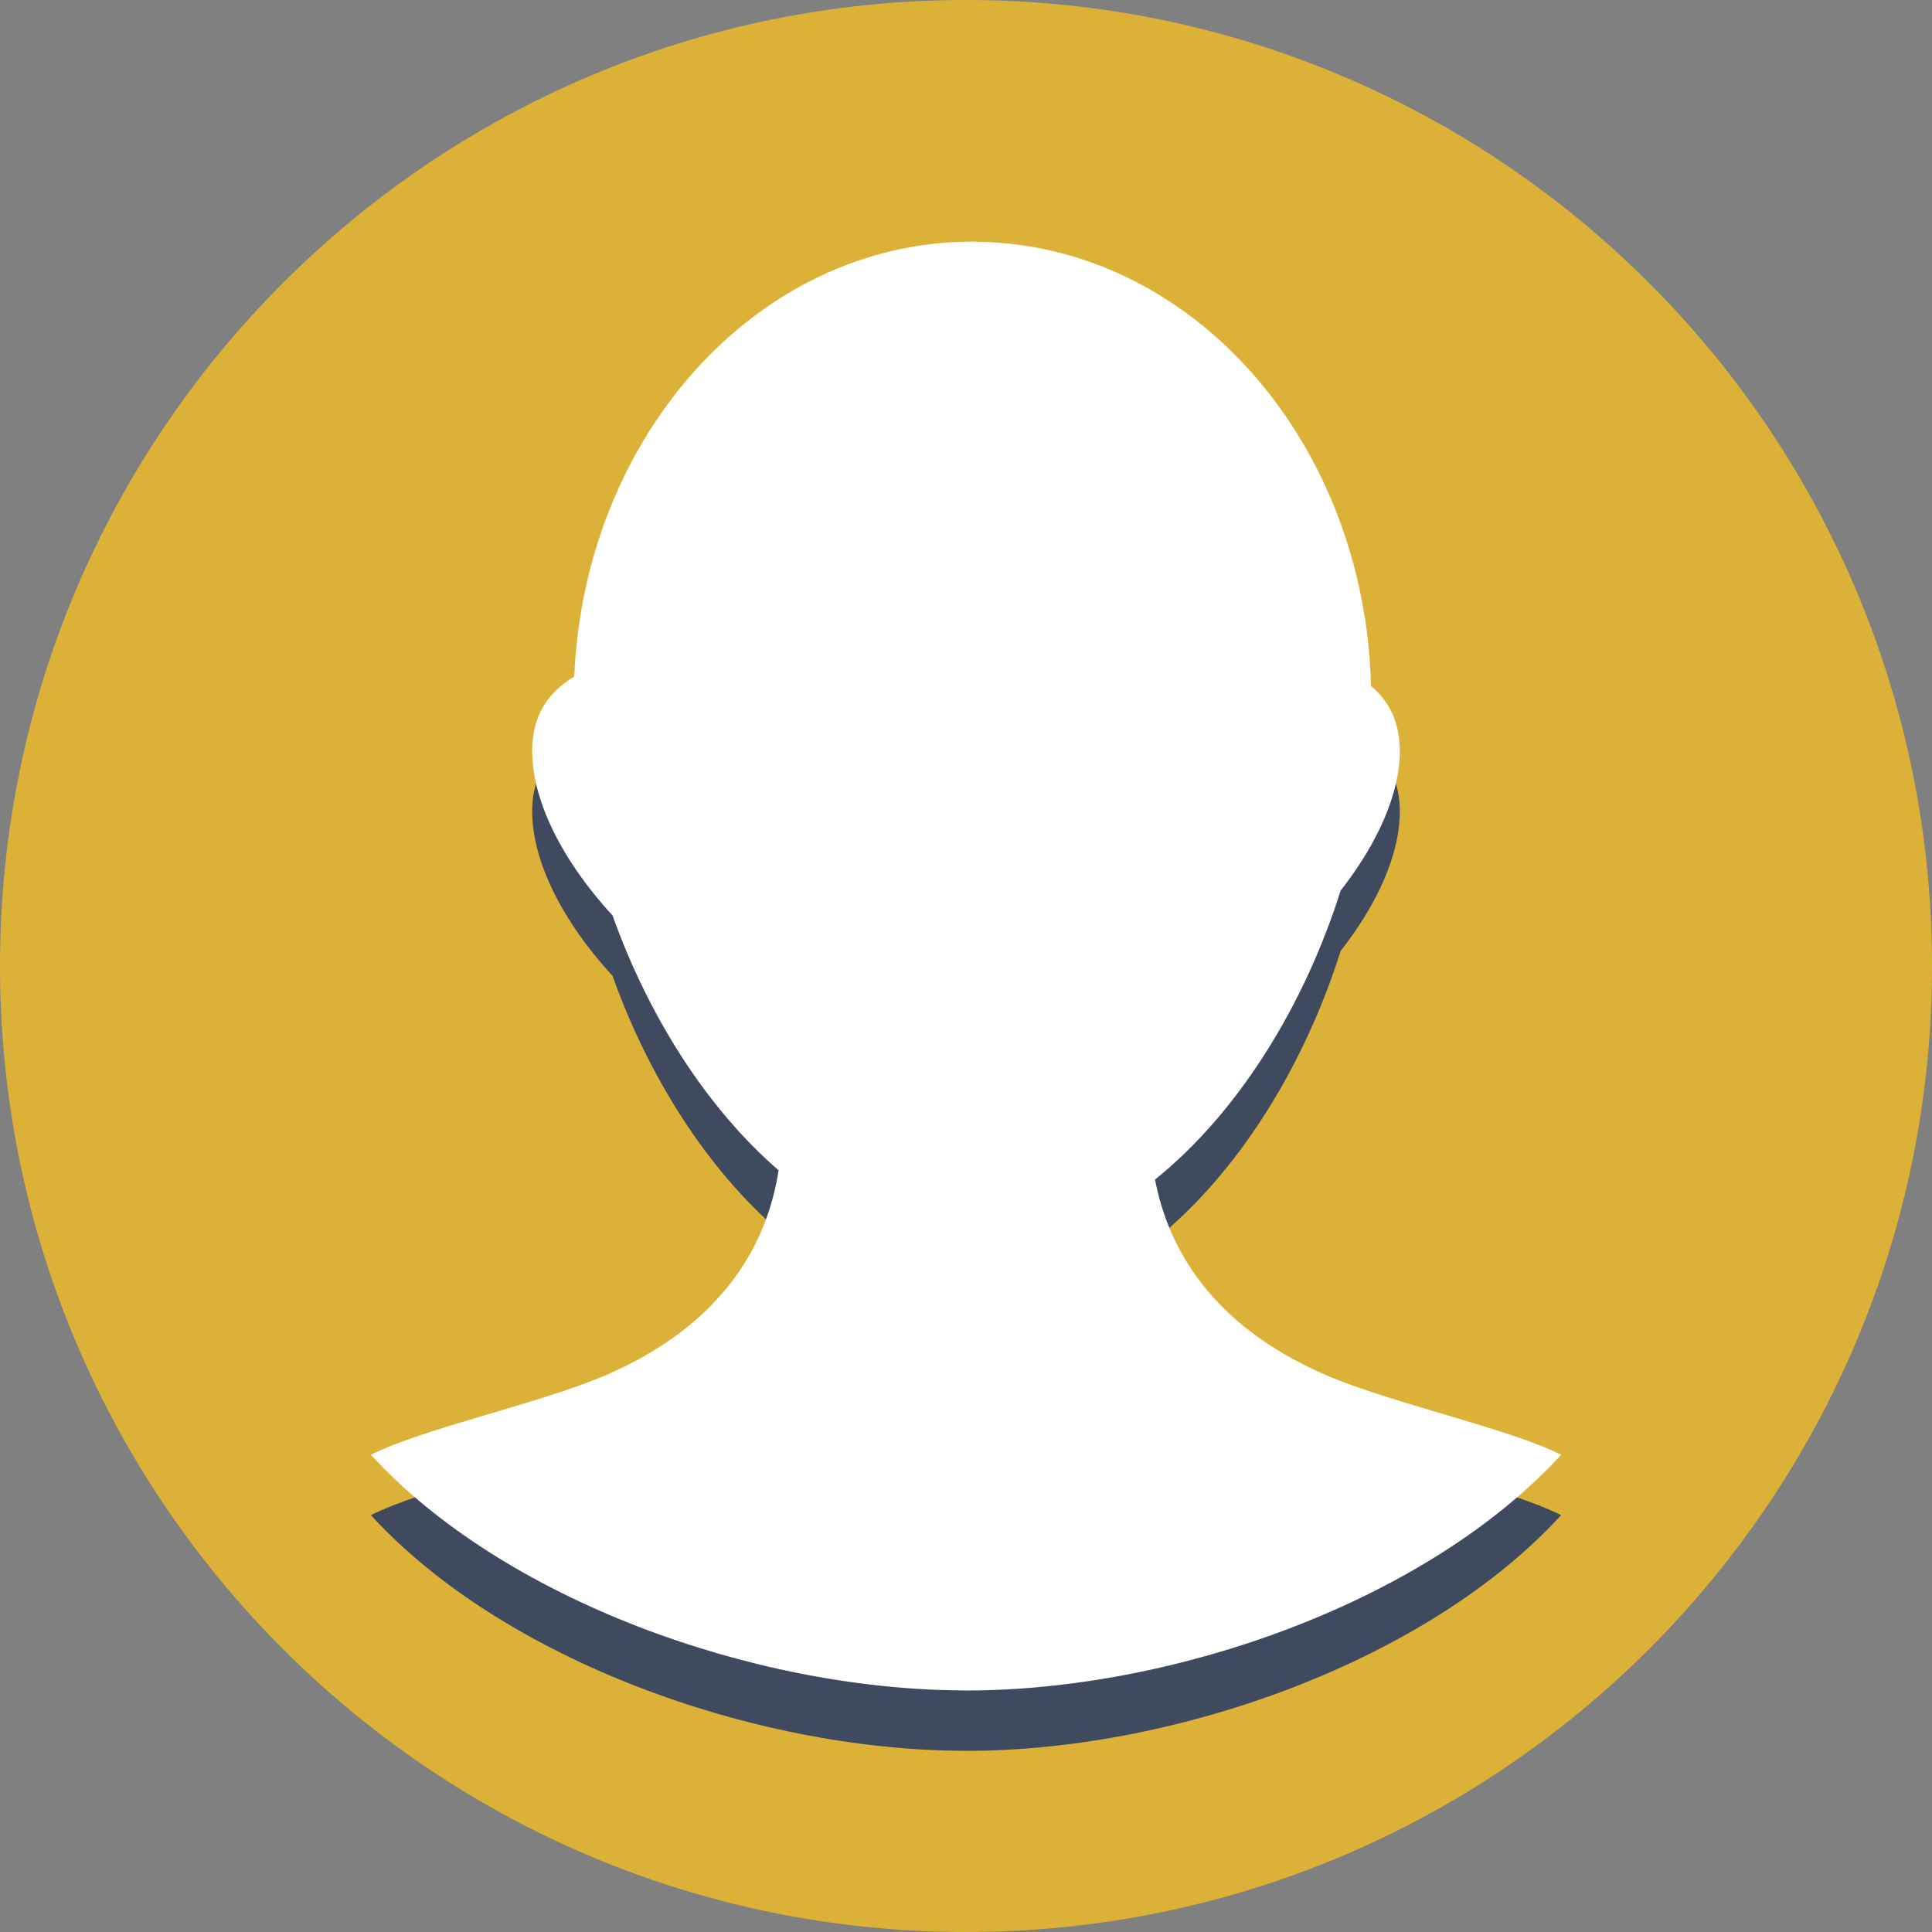 <?xml version="1.0" encoding="UTF-8" standalone="no"?>
<!-- Created with Inkscape (http://www.inkscape.org/) -->

<svg
   xmlns:dc="http://purl.org/dc/elements/1.1/"
   xmlns:cc="http://creativecommons.org/ns#"
   xmlns:rdf="http://www.w3.org/1999/02/22-rdf-syntax-ns#"
   xmlns:svg="http://www.w3.org/2000/svg"
   xmlns="http://www.w3.org/2000/svg"
   xmlns:sodipodi="http://sodipodi.sourceforge.net/DTD/sodipodi-0.dtd"
   xmlns:inkscape="http://www.inkscape.org/namespaces/inkscape"
   id="svg2"
   version="1.1"
   inkscape:version="0.48.3.1 r9886"
   width="80"
   height="80"
   xml:space="preserve"
   sodipodi:docname="profle.svg"><rect width="100%" height="100%" fill="#808080" stroke="none"/><defs
     id="defs6" /><sodipodi:namedview
     pagecolor="#ffffff"
     bordercolor="#666666"
     borderopacity="1"
     objecttolerance="10"
     gridtolerance="10"
     guidetolerance="10"
     inkscape:pageopacity="0"
     inkscape:pageshadow="2"
     inkscape:window-width="1366"
     inkscape:window-height="735"
     id="namedview4"
     showgrid="false"
     inkscape:zoom="7.7272751"
     inkscape:cx="6.2604807"
     inkscape:cy="40"
     inkscape:window-x="0"
     inkscape:window-y="0"
     inkscape:window-maximized="1"
     inkscape:current-layer="g12" /><g
     id="g10"
     inkscape:groupmode="layer"
     inkscape:label="ink_ext_XXXXXX"
     transform="matrix(1.25,0,0,-1.25,0,80)"><g
       id="g12"
       transform="scale(0.1,0.1)"><path
         d="M 640,320 C 640,143.27 496.73,0 320,0 143.27,0 0,143.27 0,320 0,496.73 143.27,640 320,640 496.73,640 640,496.73 640,320"
         style="fill:#dcb137;fill-opacity:1;fill-rule:nonzero;stroke:none"
         id="path14" /><path
         d="m 320,60 -0.25,0.008 -0.988,0.023 c -69.645,0.355 -152.266,30.355 -195.891,78.047 17.031,8.684 56.496,17.113 78.082,26.492 39.977,17.371 53.43,44.836 56.969,67.758 -23.82,20.578 -43.129,51.11 -55,84.383 -16.707,18.176 -26.629,38.066 -26.629,54.477 0,11.64 5.094,19.406 13.934,24.691 3.425,79.984 60.734,143.691 131.253,144.086 l 0.645,0.035 1.648,-0.094 c 70.969,-1.008 128.356,-66.086 130.387,-147.14 6.074,-5.125 9.547,-12.032 9.547,-21.578 0,-13.95 -7.219,-30.411 -19.605,-46.204 -12.047,-38.168 -33.957,-73.582 -61.481,-95.726 4.258,-22.266 18.215,-48.082 56.426,-64.688 21.586,-9.379 61.051,-17.808 78.082,-26.492 C 473.246,90.102 390.141,60 320,60"
         style="fill:#404a5f;fill-opacity:1;fill-rule:nonzero;stroke:none"
         id="path16" /><path
         d="m 439.047,184.57 c -38.211,16.606 -52.168,42.422 -56.426,64.688 27.524,22.144 49.434,57.558 61.481,95.726 12.386,15.793 19.605,32.254 19.605,46.204 0,9.546 -3.473,16.453 -9.547,21.578 -2.031,81.054 -59.418,146.132 -130.387,147.14 L 322.125,560 321.48,559.961 C 250.961,559.57 193.652,495.863 190.227,415.875 c -8.84,-5.281 -13.934,-13.047 -13.934,-24.687 0,-16.411 9.922,-36.301 26.629,-54.477 11.871,-33.273 31.18,-63.805 55,-84.383 -3.539,-22.922 -16.992,-50.387 -56.969,-67.758 -21.586,-9.379 -61.051,-17.808 -78.082,-26.492 43.625,-47.691 126.246,-77.691 195.891,-78.047 L 319.75,80.008 320,80 c 70.141,0 153.246,30.102 197.129,78.078 -17.031,8.684 -56.496,17.113 -78.082,26.492"
         style="fill:#ffffff;fill-opacity:1;fill-rule:nonzero;stroke:none"
         id="path18" /></g></g></svg>
